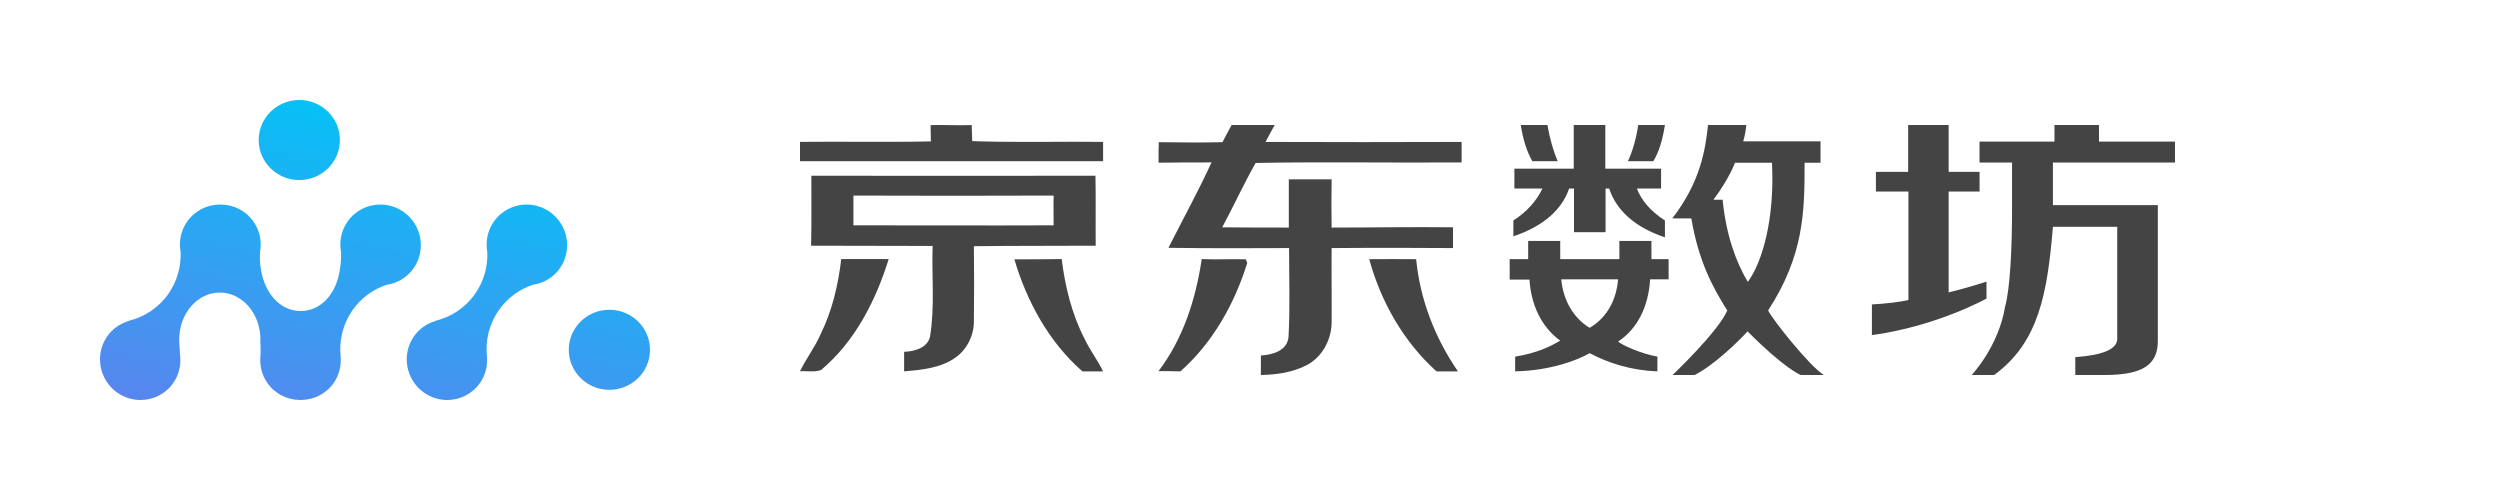<?xml version="1.0" encoding="UTF-8"?>
<svg width="100px" height="20px" viewBox="0 0 100 20" version="1.1" xmlns="http://www.w3.org/2000/svg" xmlns:xlink="http://www.w3.org/1999/xlink">
    <!-- Generator: Sketch 50.2 (55047) - http://www.bohemiancoding.com/sketch -->
    <title>sf-logo</title>
    <desc>Created with Sketch.</desc>
    <defs>
        <linearGradient x1="88.373%" y1="14.431%" x2="42.893%" y2="125.376%" id="linearGradient-1">
            <stop stop-color="#01C4F6" offset="0%"></stop>
            <stop stop-color="#6080ED" offset="100%"></stop>
        </linearGradient>
    </defs>
    <g id="Page-1" stroke="none" stroke-width="1" fill="none" fill-rule="evenodd">
        <g id="Artboard" transform="translate(-20, -481)">
            <g id="card" transform="translate(20, 481)">
                <g id="sf-logo">
                    <g id="text" transform="translate(32, 5)" fill="#444444" fill-rule="nonzero">
                        <path d="M6.868,0.002 C6.879,0.213 6.879,0.434 6.889,0.645 C8.637,0.706 10.375,0.655 12.124,0.675 C12.124,0.937 12.124,1.188 12.124,1.449 C8.086,1.449 4.038,1.449 0,1.449 C0,1.188 0,0.937 0,0.675 C1.748,0.655 3.497,0.696 5.235,0.655 C5.235,0.444 5.224,0.213 5.224,0.002 C5.786,-0.008 6.327,0.022 6.868,0.002 Z M18.988,0 C18.863,0.226 18.738,0.451 18.623,0.677 C21.233,0.687 23.854,0.687 26.465,0.677 C26.465,0.687 26.465,1.508 26.465,1.497 C23.708,1.518 20.972,1.467 18.226,1.518 C17.746,2.359 17.349,3.241 16.889,4.092 C17.777,4.103 18.665,4.103 19.552,4.103 L19.552,2.174 C20.127,2.174 20.69,2.174 21.265,2.174 C21.254,2.821 21.254,3.467 21.265,4.103 C22.831,4.103 24.554,4.072 26.12,4.092 C26.12,4.103 26.12,4.923 26.12,4.923 C26.12,4.923 22.883,4.903 21.265,4.923 C21.254,5.928 21.275,6.933 21.265,7.938 C21.244,8.615 20.878,9.292 20.262,9.61 C19.698,9.897 19.061,9.99 18.435,10 L18.435,9.221 C18.915,9.19 19.5,9.026 19.542,8.462 C19.604,7.282 19.563,6.103 19.563,4.923 C17.954,4.933 16.346,4.933 14.738,4.913 C15.313,3.774 15.929,2.656 16.461,1.497 C15.751,1.497 15.051,1.497 14.341,1.508 C14.341,1.231 14.341,0.954 14.352,0.687 C15.208,0.697 16.054,0.708 16.9,0.687 C17.015,0.462 17.14,0.226 17.265,1.09314267e-15 C17.829,0 18.414,0 18.988,0 Z M11.828,4.828 C10.208,4.838 8.587,4.828 6.956,4.848 C6.967,5.835 6.967,6.833 6.956,7.82 C6.967,8.39 6.695,8.97 6.214,9.306 C5.629,9.723 4.876,9.794 4.165,9.855 C4.165,9.59 4.165,9.336 4.165,9.071 C4.573,9.061 5.096,8.919 5.2,8.471 C5.399,7.27 5.263,6.049 5.305,4.838 C3.684,4.828 2.064,4.838 0.444,4.828 C0.464,3.891 0.454,2.965 0.454,2.029 C4.238,2.029 8.033,2.039 11.818,2.029 C11.838,2.955 11.818,3.891 11.828,4.828 Z M10.145,4.013 C10.145,3.617 10.134,3.22 10.145,2.823 C7.469,2.833 4.803,2.833 2.137,2.823 C2.137,3.22 2.137,3.617 2.137,4.013 C4.813,4.013 7.479,4.024 10.145,4.013 Z M16.069,5.362 C16.656,5.393 17.252,5.352 17.838,5.373 C17.849,5.413 17.869,5.475 17.89,5.516 C17.386,7.143 16.512,8.709 15.216,9.855 C14.928,9.845 14.64,9.845 14.341,9.845 C15.329,8.545 15.833,6.959 16.069,5.362 Z M8.575,5.373 C9.206,5.373 9.837,5.373 10.468,5.362 C10.603,6.457 10.872,7.563 11.379,8.545 C11.596,9.006 11.906,9.405 12.124,9.855 C11.844,9.855 11.575,9.855 11.296,9.855 C9.962,8.688 9.072,7.061 8.575,5.373 Z M22.769,5.367 C23.388,5.367 24.017,5.357 24.646,5.367 C24.801,6.982 25.399,8.516 26.317,9.855 C26.028,9.855 25.75,9.855 25.461,9.855 C24.141,8.669 23.233,7.064 22.769,5.367 Z M33.118,1.449 C33.308,1.035 33.446,0.549 33.53,0 L34.597,0 C34.502,0.611 34.354,1.087 34.132,1.449 L33.118,1.449 Z M29.295,1.449 C29.084,1.087 28.926,0.611 28.831,0 L29.897,0 C29.992,0.549 30.13,1.035 30.309,1.449 L29.295,1.449 Z M47.181,1.5 L47.181,0.663 L50.179,0.663 L50.179,0 L51.96,0 L51.96,0.663 L55,0.663 L55,1.5 L50.117,1.5 L50.117,3.204 L54.313,3.204 L54.313,8.643 C54.313,9.582 53.719,10 52.189,10 L51.012,10 L51.012,9.286 C52.137,9.204 52.689,8.959 52.689,8.551 L52.689,4.071 L50.117,4.071 C49.898,6.694 49.565,8.694 47.764,10 C47.17,10 46.868,10 46.868,10 C46.868,10 47.941,8.867 48.201,7.276 C48.409,6.541 48.482,4.888 48.482,3.337 L48.482,1.5 L47.181,1.5 Z M43.036,2.662 L43.036,1.874 L44.326,1.874 L44.326,0 L45.946,0 L45.946,1.874 L47.183,1.874 L47.183,2.662 L45.946,2.662 L45.946,6.696 C46.415,6.583 46.916,6.44 47.46,6.266 C47.46,6.716 47.46,6.942 47.46,6.942 C47.46,6.942 45.488,8.047 42.876,8.406 L42.876,7.177 C43.42,7.146 43.9,7.095 44.337,7.003 L44.337,2.662 L43.036,2.662 Z M34.597,4.493 C33.405,4.095 32.655,3.421 32.367,2.542 L32.223,2.542 L32.223,4.289 L30.96,4.289 L30.96,2.542 L30.764,2.542 C30.477,3.39 29.727,4.054 28.535,4.452 L28.535,3.819 C29.079,3.472 29.47,3.022 29.696,2.542 L28.576,2.542 L28.576,1.746 L30.949,1.746 L30.949,0 L32.213,0 L32.213,1.746 L34.443,1.746 L34.443,2.542 L33.477,2.542 C33.641,2.992 34.011,3.441 34.597,3.819 L34.597,4.493 Z M36.321,0 L37.851,0 C37.851,0.102 37.79,0.469 37.728,0.653 L40.821,0.653 L40.821,1.51 L40.184,1.51 C40.184,3.459 40.163,5.204 38.725,7.418 C38.92,7.816 40.41,9.673 40.954,10 C40.338,10 40.03,10 40.03,10 C40.03,10 39.403,9.765 37.903,8.255 C37.492,8.704 36.536,9.622 35.786,10 C35.201,10 34.903,10 34.903,10 C34.903,10 36.742,8.255 37.091,7.418 C36.495,6.48 35.94,5.429 35.653,3.735 L34.892,3.735 C36.043,2.245 36.218,0.939 36.321,0 Z M37.913,6.276 C38.499,5.48 38.992,3.745 38.879,1.51 C37.893,1.51 37.399,1.51 37.399,1.51 C37.399,1.51 37.173,2.143 36.536,2.99 L36.906,2.99 C37.04,4.388 37.44,5.49 37.913,6.276 Z M28.387,6.173 L28.387,5.366 L29.127,5.366 L29.127,4.638 L30.409,4.638 L30.409,5.366 L32.775,5.366 L32.775,4.638 L34.057,4.638 L34.057,5.366 L34.745,5.366 L34.745,6.173 L34.005,6.173 C33.942,7.237 33.515,8.142 32.723,8.664 C32.879,8.802 33.661,9.156 34.296,9.264 L34.296,9.855 C33.254,9.816 32.348,9.53 31.587,9.127 C31.097,9.402 30.075,9.816 28.606,9.855 L28.606,9.264 C29.471,9.127 30.013,8.861 30.409,8.625 C29.648,8.073 29.242,7.187 29.179,6.183 L28.387,6.183 L28.387,6.173 Z M31.587,8.113 C32.306,7.689 32.66,6.961 32.723,6.173 L30.451,6.173 C30.524,7 30.93,7.719 31.587,8.113 Z M0.825,8.367 C1.289,7.427 1.527,6.395 1.65,5.362 C2.28,5.362 2.909,5.362 3.548,5.362 C3.033,7.018 2.207,8.654 0.846,9.798 C0.578,9.901 0.279,9.829 0,9.85 C0.248,9.338 0.598,8.889 0.825,8.367 Z" id="Combined-Shape"></path>
                    </g>
                    <path d="M19.752,8.866 C20.063,8.42 20.559,8.181 21.065,8.181 C21.386,8.181 21.71,8.277 21.994,8.477 C22.724,8.991 22.905,9.999 22.397,10.728 C22.133,11.107 21.735,11.332 21.311,11.392 C20.778,11.572 20.296,11.914 19.95,12.411 C19.554,12.98 19.407,13.648 19.481,14.29 L19.479,14.289 C19.503,14.642 19.419,15.004 19.202,15.315 C18.892,15.761 18.397,15.999 17.892,16 L17.885,16 C17.565,15.999 17.242,15.903 16.96,15.705 C16.23,15.19 16.049,14.183 16.557,13.454 C16.774,13.142 17.083,12.939 17.421,12.84 L17.412,12.834 C18.037,12.684 18.611,12.317 19.007,11.748 C19.359,11.243 19.514,10.659 19.493,10.086 C19.416,9.675 19.495,9.235 19.752,8.866 Z M22.751,13.992 C22.751,13.107 23.478,12.391 24.376,12.391 C25.273,12.391 26,13.107 26,13.992 C26,14.876 25.273,15.593 24.376,15.593 C23.478,15.593 22.751,14.876 22.751,13.992 Z M13.9,8.866 C14.211,8.42 14.707,8.181 15.213,8.181 C15.534,8.181 15.859,8.277 16.142,8.477 C16.872,8.991 17.053,9.999 16.545,10.728 C16.281,11.107 15.883,11.332 15.459,11.392 C14.926,11.572 14.444,11.914 14.098,12.411 C13.702,12.98 13.555,13.648 13.629,14.29 L13.628,14.289 C13.651,14.642 13.567,15.004 13.35,15.315 C13.044,15.755 12.557,15.991 12.059,15.998 C12.046,15.999 12.034,15.999 12.021,15.999 C12.008,15.999 11.995,15.999 11.982,15.998 C11.484,15.991 10.998,15.755 10.692,15.315 C10.475,15.004 10.39,14.642 10.414,14.289 L10.413,14.29 C10.437,14.085 10.417,13.723 10.413,13.672 C10.409,13.62 10.417,13.612 10.417,13.581 C10.417,12.543 9.689,11.702 8.792,11.702 C7.895,11.702 7.168,12.543 7.168,13.581 C7.168,13.7 7.18,13.846 7.186,13.936 C7.191,14.026 7.198,14.17 7.212,14.29 L7.211,14.289 C7.235,14.642 7.15,15.004 6.933,15.315 C6.623,15.761 6.128,15.999 5.623,16 L5.616,16 C5.297,15.999 4.974,15.903 4.691,15.705 C4.243,15.389 4.001,14.886 4,14.377 L4,14.368 C4.001,14.051 4.094,13.732 4.288,13.454 C4.505,13.142 4.814,12.939 5.153,12.84 L5.143,12.834 C5.768,12.684 6.343,12.317 6.739,11.748 C7.09,11.243 7.246,10.659 7.225,10.086 C7.147,9.675 7.227,9.235 7.483,8.866 C7.789,8.427 8.276,8.19 8.774,8.183 C8.786,8.183 8.8,8.182 8.812,8.182 C8.826,8.182 8.838,8.183 8.851,8.183 C9.349,8.19 9.836,8.427 10.141,8.866 C10.399,9.235 10.478,9.675 10.4,10.086 C10.392,10.308 10.388,10.466 10.434,10.761 C10.584,11.732 11.207,12.441 12.023,12.441 C12.843,12.441 13.466,11.751 13.603,10.741 C13.644,10.432 13.649,10.302 13.641,10.086 C13.564,9.675 13.643,9.235 13.9,8.866 Z M11.955,4 L11.989,4 C12.878,4.009 13.596,4.723 13.596,5.601 C13.596,6.485 12.869,7.202 11.972,7.202 C11.075,7.202 10.347,6.485 10.347,5.601 C10.347,4.723 11.065,4.009 11.955,4 Z" id="Fill-4" fill="url(#linearGradient-1)"></path>
                </g>
            </g>
        </g>
    </g>
</svg>